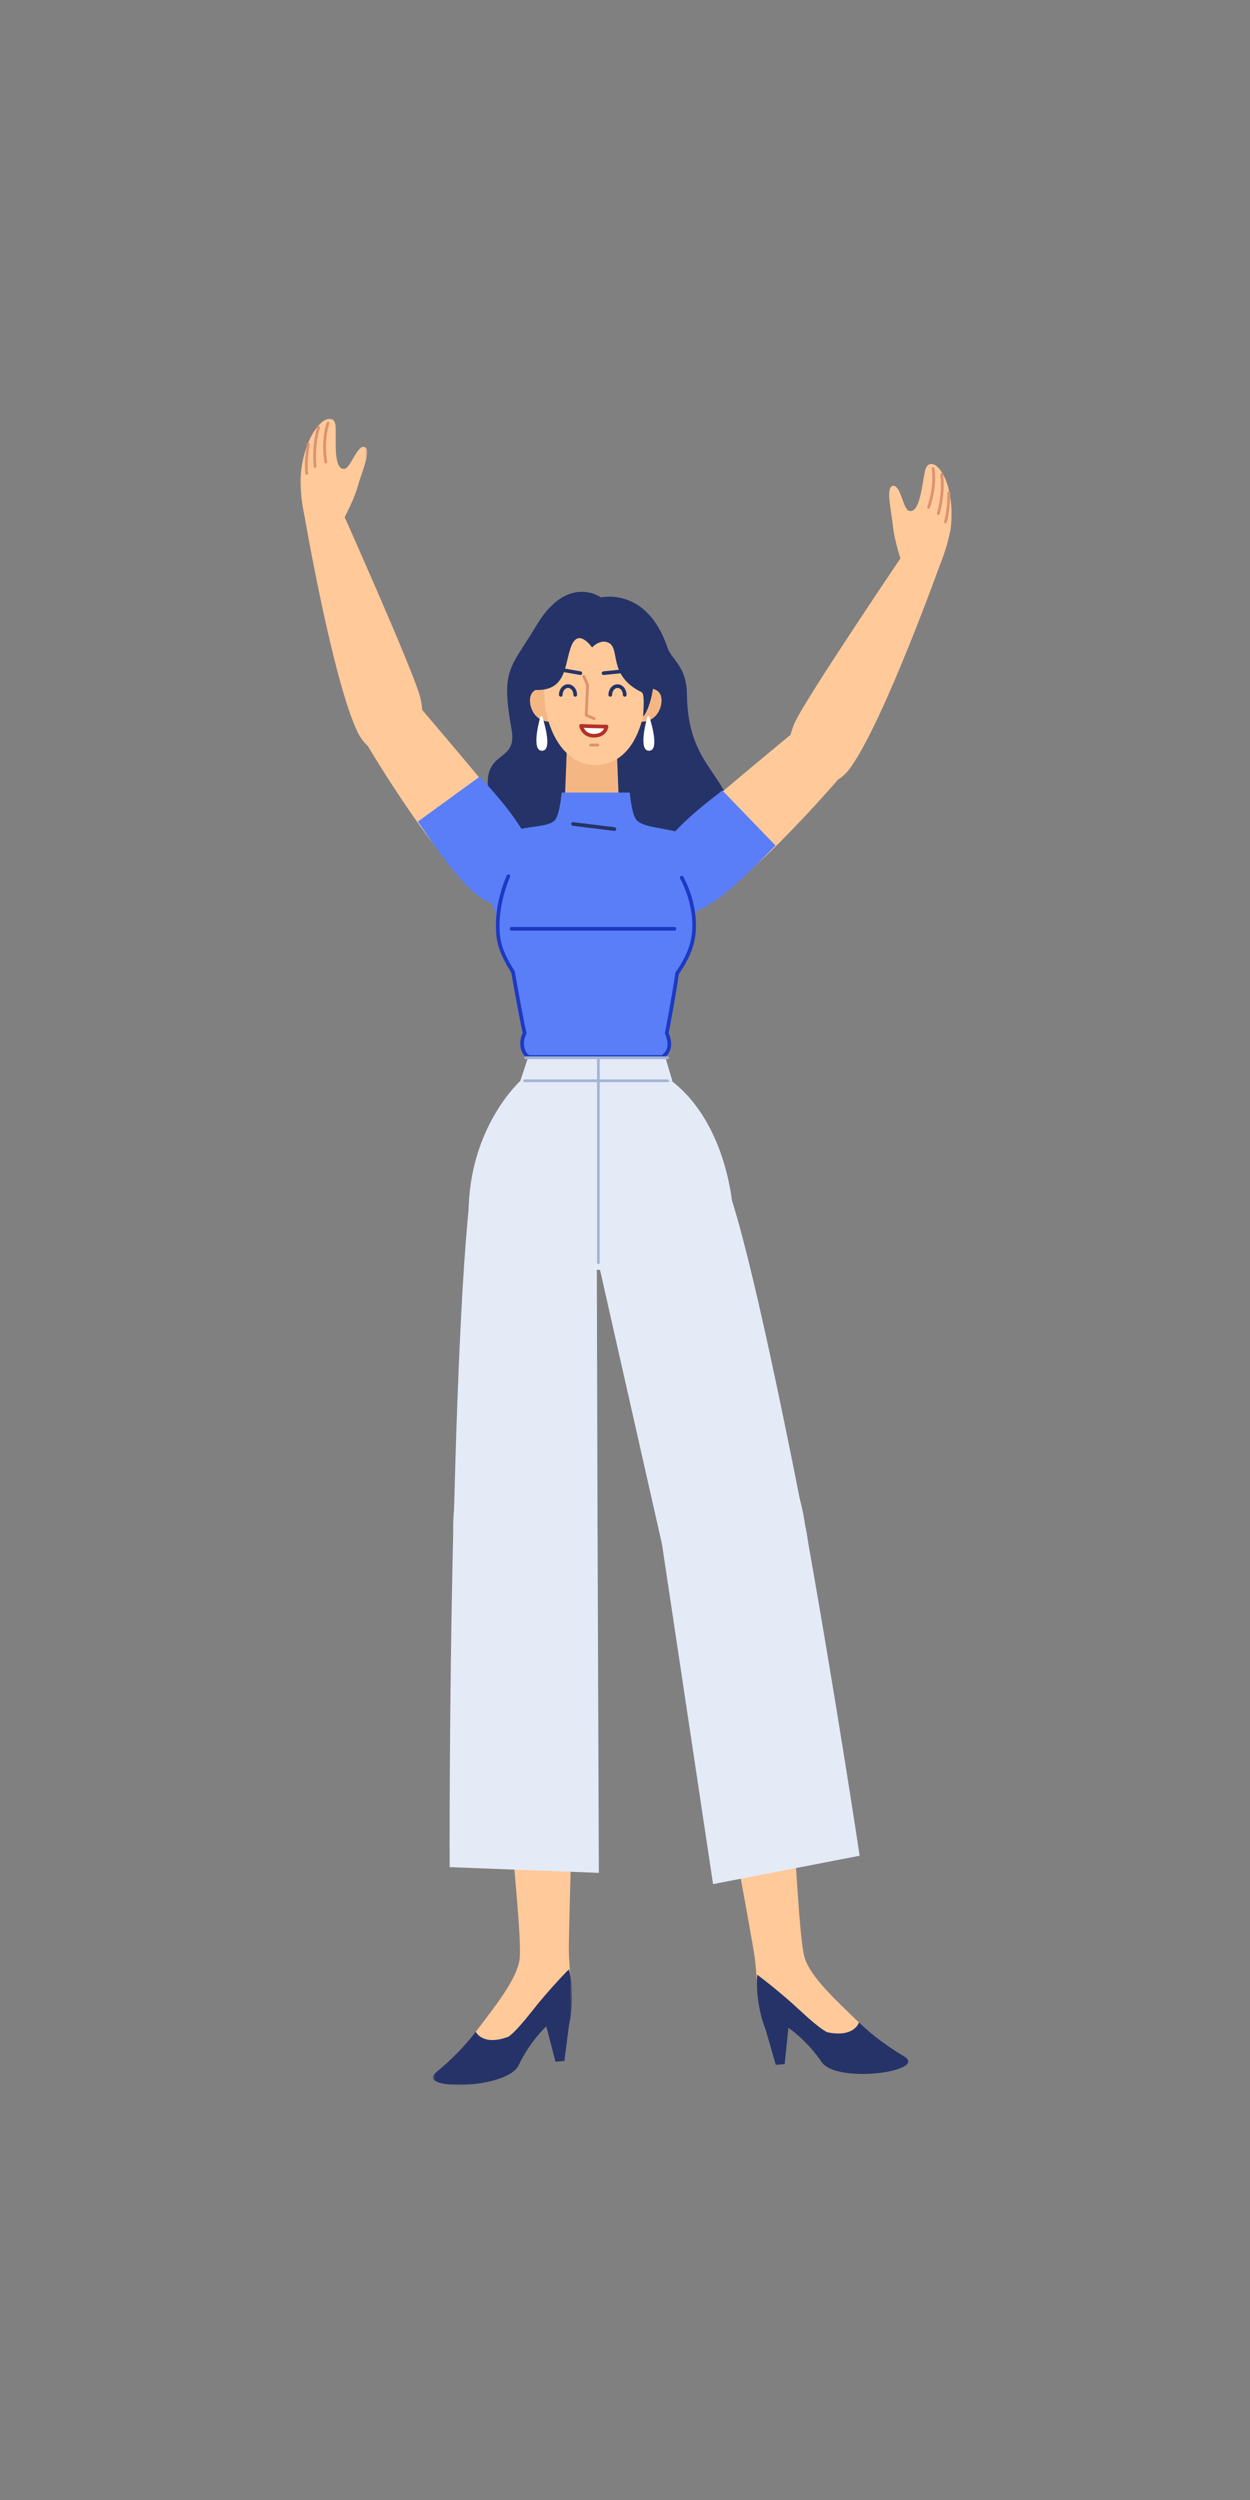 <svg xmlns="http://www.w3.org/2000/svg" xmlns:xlink="http://www.w3.org/1999/xlink" width="512" height="1024" version="1.1" viewBox="0 0 512 1024"><rect x="0" y="0" width="512" height="1024" fill="#808080" stroke="none"/><title>2.人物组件/4.商务拓展/站立/双手高举</title><desc>Created with Sketch.</desc><defs><polygon id="path-1" points=".337 .555 57.297 .555 57.297 48 .337 48"/><polygon id="path-3" points="0 .015 27.406 .015 27.406 50.779 0 50.779"/></defs><g id="2.人物组件/4.商务拓展/站立/双手高举" fill="none" fill-rule="evenodd" stroke="none" stroke-width="1"><path id="Fill-1" fill="#253368" d="M281.372,375.26 C258.419,409.658 227.537,389.608 219.705,380.657 C210.836,370.52 199.715,371.788 196.335,359.399 C192.47,345.226 203.282,336.17 201.17,329.836 C194.835,305.339 212.261,314.139 209.568,299.005 C205.068,273.712 208.949,274.205 219.705,256.207 C232.533,234.74 246.171,244.712 246.171,244.712 C246.171,244.712 265.035,240.158 273.482,265.499 C275.01,270.08 281.225,272.819 281.366,284.363 C281.724,313.778 297.641,316.104 300.794,336.17 C304.086,357.118 288.974,363.434 281.372,375.26"/><path id="Fill-3" fill="#F4B784" d="M270.838,288.435 C271.992,281.16 265.105,281.964 265.105,281.964 C265.105,281.964 262.501,289.529 262.308,295.649 C269.914,295.722 270.838,288.435 270.838,288.435"/><path id="Fill-5" fill="#F4B784" d="M217.204,288.435 C216.052,281.16 222.937,281.964 222.937,281.964 C222.937,281.964 225.541,289.529 225.735,295.649 C218.128,295.722 217.204,288.435 217.204,288.435"/><path id="Fill-7" fill="#F4B784" d="M243.153,339.127 L243.153,339.127 C236.468,339.127 231.125,333.568 231.389,326.888 L232.404,301.117 L252.401,301.117 L253.418,326.888 C255.182,333.568 249.837,339.127 243.153,339.127"/><path id="Stroke-9" fill="#DD936F" fill-rule="nonzero" d="M244.865,302.654 C245.182,302.632 245.456,302.872 245.477,303.189 C245.496,303.475 245.304,303.725 245.034,303.788 L244.941,303.802 L242.942,303.935 C242.625,303.956 242.351,303.716 242.329,303.399 C242.31,303.114 242.503,302.864 242.772,302.801 L242.865,302.787 L244.865,302.654 Z"/><path id="Fill-11" fill="#FFC999" d="M264.481,286.967 C262.642,303.227 255.215,313.364 243.787,313.364 C232.357,313.364 224.347,301.492 223.091,286.967 C220.993,262.684 232.357,255.926 243.787,255.926 C255.215,255.926 267.29,262.126 264.481,286.967"/><path id="Fill-13" fill="#253368" d="M267.007,268.033 C264.472,258.209 259.687,248.323 245.326,250.858 C228.01,241.565 201.293,280.787 217.451,282.484 C232.657,284.081 230.896,272.183 234.113,264.373 C237.07,257.192 242.51,265.217 242.51,265.217 C242.51,265.217 245.516,261.839 248.894,263.105 C254.557,265.228 248.423,276.479 262.783,283.519 C264.532,284.375 263.023,294.158 263.629,293.374 C266.444,289.712 269.54,277.852 267.007,268.033"/><path id="Stroke-15" fill="#253368" fill-rule="nonzero" d="M227.718,273.207 L237.855,274.993 C238.263,275.065 238.535,275.454 238.463,275.862 C238.398,276.236 238.065,276.496 237.696,276.482 L237.595,276.471 L227.458,274.684 C227.05,274.612 226.777,274.223 226.849,273.815 C226.915,273.441 227.247,273.181 227.617,273.196 L227.718,273.207 Z"/><path id="Stroke-17" fill="#253368" fill-rule="nonzero" d="M259.33,273.763 C259.742,273.722 260.109,274.022 260.151,274.435 C260.189,274.812 259.939,275.153 259.58,275.239 L259.479,275.256 L247.28,276.478 C246.868,276.519 246.5,276.219 246.459,275.807 C246.421,275.429 246.67,275.088 247.03,275.003 L247.13,274.986 L259.33,273.763 Z"/><path id="Stroke-19" fill="#DD936F" fill-rule="nonzero" d="M238.903,276.515 C239.166,276.401 239.466,276.498 239.616,276.731 L239.66,276.813 L241.208,280.382 C241.231,280.435 241.246,280.492 241.252,280.55 L241.255,280.637 L240.71,292.578 L243.631,293.83 C243.894,293.942 244.03,294.227 243.963,294.496 L243.933,294.585 C243.82,294.848 243.535,294.984 243.266,294.917 L243.178,294.887 L239.891,293.478 C239.698,293.396 239.568,293.216 239.546,293.012 L239.543,292.924 L240.099,280.717 L238.605,277.271 C238.491,277.009 238.588,276.708 238.821,276.559 L238.903,276.515 Z"/><path id="Stroke-21" fill="#253368" fill-rule="nonzero" d="M232.657,280.283 C234.739,280.283 236.363,282.255 236.363,284.623 C236.363,285.037 236.027,285.373 235.613,285.373 C235.199,285.373 234.863,285.037 234.863,284.623 C234.863,283.026 233.839,281.783 232.657,281.783 C231.473,281.783 230.45,283.025 230.45,284.623 C230.45,285.037 230.114,285.373 229.7,285.373 C229.286,285.373 228.95,285.037 228.95,284.623 C228.95,282.254 230.573,280.283 232.657,280.283 Z"/><path id="Stroke-23" fill="#253368" fill-rule="nonzero" d="M252.929,280.283 C255.012,280.283 256.635,282.254 256.635,284.623 C256.635,285.037 256.299,285.373 255.885,285.373 C255.471,285.373 255.135,285.037 255.135,284.623 C255.135,283.025 254.112,281.783 252.929,281.783 C251.745,281.783 250.722,283.025 250.722,284.623 C250.722,285.037 250.386,285.373 249.972,285.373 C249.558,285.373 249.222,285.037 249.222,284.623 C249.222,282.254 250.845,280.283 252.929,280.283 Z"/><path id="Fill-25" fill="#FFF" d="M248.424,297.596 C243.426,297.596 238.006,297.316 238.006,297.316 C238.006,297.316 238.78,301.349 243.214,301.349 C248.071,301.349 248.424,297.596 248.424,297.596"/><path id="Stroke-27" fill="#B53026" fill-rule="nonzero" d="M237.27,297.457 C237.386,298.062 237.707,298.919 238.345,299.779 C239.416,301.224 241.028,302.099 243.214,302.099 C245.574,302.099 247.231,301.285 248.243,299.919 C248.858,299.089 249.115,298.26 249.17,297.666 C249.212,297.226 248.866,296.846 248.424,296.846 L247.889,296.845 L247.343,296.842 C245.763,296.83 244.09,296.794 242.39,296.741 L240.359,296.669 L238.045,296.567 C237.559,296.541 237.178,296.979 237.27,297.457 Z M239.113,298.174 L239.086,298.116 L240.3,298.168 C240.628,298.18 240.967,298.193 241.314,298.205 L242.343,298.24 C243.712,298.283 245.064,298.315 246.366,298.332 L247.432,298.342 L247.41,298.395 C247.311,298.611 247.188,298.823 247.038,299.026 C246.312,300.006 245.104,300.599 243.214,300.599 C241.521,300.599 240.348,299.962 239.55,298.886 C239.38,298.657 239.235,298.418 239.113,298.174 Z"/><path id="Stroke-29" fill="#DD936F" fill-rule="nonzero" d="M244.904,304.596 C245.222,304.596 245.479,304.854 245.479,305.172 C245.479,305.458 245.271,305.695 244.997,305.739 L244.904,305.747 L241.948,305.747 C241.63,305.747 241.372,305.489 241.372,305.172 C241.372,304.886 241.581,304.648 241.854,304.604 L241.948,304.596 L244.904,304.596 Z"/><path id="Fill-31" fill="#FFF" d="M265.98,293.585 C265.849,293.171 265.261,293.183 265.149,293.603 C264.147,297.304 261.813,307.271 265.681,307.505 C270.043,307.771 267.166,297.364 265.98,293.585"/><path id="Fill-33" fill="#FFF" d="M222.149,293.585 C222.018,293.171 221.43,293.183 221.318,293.603 C220.316,297.304 217.982,307.271 221.85,307.505 C226.212,307.771 223.335,297.364 222.149,293.585"/><path id="Fill-35" fill="#FFC999" d="M389.389,216.694 C389.389,216.694 386.467,232.814 380.102,238.911 C374.899,243.896 371.428,236.41 371.428,236.41 C371.428,236.41 366.502,223.472 365.735,215.363 C365.234,210.05 362.774,200.09 365.425,199.103 C368.882,197.816 369.734,208.409 372.292,209.225 C377.471,210.881 377.884,194.072 379.414,191.382 C382.403,186.126 391.687,196.511 389.389,216.694"/><path id="Stroke-37" fill="#DD936F" fill-rule="nonzero" d="M382.146,191.378 C382.46,191.334 382.751,191.553 382.796,191.867 L382.826,192.089 C383.341,196.022 382.941,200.217 381.961,204.312 C381.724,205.305 381.469,206.214 381.214,207.02 L381.085,207.42 L380.886,207.995 C380.88,208.013 380.874,208.028 380.87,208.04 C380.758,208.337 380.426,208.487 380.129,208.375 C379.831,208.263 379.681,207.932 379.793,207.634 L379.924,207.265 C379.979,207.105 380.044,206.906 380.118,206.673 C380.364,205.892 380.612,205.01 380.843,204.045 C381.742,200.284 382.137,196.44 381.756,192.837 L381.656,192.028 C381.612,191.713 381.831,191.422 382.146,191.378 Z"/><path id="Stroke-39" fill="#DD936F" fill-rule="nonzero" d="M385.584,193.769 C385.896,193.711 386.197,193.917 386.255,194.229 L386.303,194.532 C386.337,194.771 386.371,195.051 386.403,195.372 C386.803,199.403 386.482,204.574 384.896,210.517 C384.815,210.824 384.499,211.007 384.192,210.925 C383.885,210.843 383.703,210.528 383.785,210.221 C385.279,204.619 385.622,199.734 385.296,195.893 L385.258,195.486 C385.207,194.967 385.156,194.614 385.124,194.439 C385.066,194.127 385.272,193.827 385.584,193.769 Z"/><path id="Stroke-41" fill="#DD936F" fill-rule="nonzero" d="M388.663,201.285 C388.98,201.287 389.236,201.547 389.234,201.864 C389.211,205.288 388.945,208.252 388.516,210.753 L388.378,211.513 C388.284,211.998 388.188,212.442 388.091,212.844 L388.018,213.137 C387.914,213.542 387.832,213.818 387.783,213.963 C387.681,214.263 387.354,214.425 387.053,214.323 C386.753,214.22 386.591,213.894 386.693,213.593 L386.762,213.371 C386.8,213.24 386.848,213.067 386.903,212.852 L387.043,212.275 C387.158,211.768 387.273,211.196 387.382,210.559 C387.801,208.119 388.06,205.217 388.083,201.856 C388.086,201.539 388.345,201.283 388.663,201.285 Z"/><path id="Fill-43" fill="#FFC999" d="M372.558,223.17 C372.558,223.17 329.318,286.943 325.403,296.309 C315.695,319.535 337.7,328.991 348.117,314.751 C361.976,295.806 385.598,229.722 385.598,229.722 L372.558,223.17 Z"/><path id="Fill-45" fill="#FFC999" d="M326.364,298.861 C326.364,298.861 284.532,333.321 277.352,340.495 C260.006,357.826 265.947,371.166 279.837,372.813 C296.582,374.799 346.275,315.829 346.275,315.829 C346.275,315.829 351.287,308.53 344.447,299.512 C336.363,288.853 326.364,298.861 326.364,298.861"/><path id="Fill-47" fill="#597EF7" d="M295.853,323.751 C292.082,327.157 255.23,352.141 269.305,368.581 C280.048,381.13 292.185,372.559 317.631,346.309 L295.853,323.751 Z"/><path id="Fill-49" fill="#FFC999" d="M235.854,698.252 C235.882,697.868 232.672,793.61 233.022,800.476 C233.973,819.212 236.257,821.674 226.513,827.159 C224.017,828.565 220.077,827.327 216.255,832.1 C205.792,845.164 189.924,853.072 187.506,846.001 C185.835,839.347 210.916,816.574 212.814,802.547 C214.785,787.975 198.855,675.164 208.335,666.476 C217.815,657.787 228.352,619.655 235.854,698.252"/><g id="分组" transform="translate(177, 805.985)"><mask id="mask-2" fill="#fff"><use xlink:href="#path-1"/></mask><path id="Fill-51" fill="#253368" d="M56.088,23.251 C56.088,23.251 58.815,12.906 56.08,0.555 C56.08,0.555 48.043,8.698 41.125,17.52 C33.135,27.705 31.098,28.308 31.098,28.308 C20.574,32.196 17.839,26.199 17.839,26.199 C17.839,26.199 12.403,34.009 1.834,42.67 C-7.632,50.425 30.702,49.885 35.428,39.946 C40.155,30.009 46.758,24 46.758,24 L50.529,38.484 L54.168,38.188 L56.088,23.251 Z" mask="url(#mask-2)"/></g><path id="Fill-53" fill="#E4EBF7" d="M244.764,627.613 L245.289,767.123 L184.18,764.779 C184.18,764.779 183.909,701.944 185.65,626.891 C185.65,626.891 183.81,582.955 214.782,582.955 C245.752,582.955 244.764,627.613 244.764,627.613"/><path id="Fill-55" fill="#FFC999" d="M290.903,702.227 C290.818,701.851 308.573,795.986 309.274,802.824 C311.188,821.487 309.305,824.269 319.771,828.206 C322.451,829.216 326.158,827.391 330.662,831.527 C342.994,842.845 359.879,848.243 361.193,840.885 C361.832,834.056 333.574,815.369 329.561,801.794 C325.394,787.692 323.953,673.774 313.261,666.629 C302.569,659.486 286.345,623.404 290.903,702.227"/><path id="Fill-57" fill="#253368" d="M313.59,831.261 C313.59,831.261 309.318,821.451 310.14,808.828 C310.14,808.828 319.323,815.653 327.504,823.317 C336.953,832.167 339.059,832.452 339.059,832.452 C350.052,834.691 351.84,828.348 351.84,828.348 C351.84,828.348 358.403,835.239 370.17,842.188 C380.706,848.412 342.737,853.717 336.552,844.614 C330.366,835.512 322.925,830.578 322.925,830.578 L321.405,845.469 L317.763,845.731 L313.59,831.261 Z"/><path id="Fill-59" fill="#E4EBF7" d="M271.338,633.769 L292.071,771.731 L352.108,760.105 C352.108,760.105 342.805,697.961 329.652,624.05 C329.652,624.05 324.777,580.346 294.168,585.064 C263.557,589.781 271.338,633.769 271.338,633.769"/><path id="Fill-61" fill="#E4EBF7" d="M185.913,620.674 C187.475,560.178 190.411,485.532 195.918,472.317 C195.918,472.317 202.675,464.335 222.948,477.006 C246.585,491.779 244.445,513.327 244.445,513.327 L244.74,622.747 C244.257,630.748 243.42,655.591 212.529,655.591 C182.121,655.591 185.879,621.991 185.913,620.674"/><path id="Fill-63" fill="#E4EBF7" d="M329.624,624.25 C317.986,564.864 302.629,491.755 294.994,479.644 C294.994,479.644 286.999,472.903 269.125,488.781 C248.285,507.292 245.098,517.18 245.098,517.18 L271.969,636.115 C273.781,643.923 278.752,668.278 309.211,663.121 C339.193,658.045 329.878,625.543 329.624,624.25"/><path id="Fill-65" fill="#E4EBF7" d="M300.192,495.544 C300.192,495.544 298.404,460.912 275.221,442.84 L213.261,442.612 C213.261,442.612 191.928,461.628 191.928,497.233 C191.928,497.233 202.762,499.324 215.346,507.511 C223.554,512.851 232.73,520.18 247.07,520.18 C261.69,520.18 269.361,513.526 277.666,508.074 C289.998,499.981 300.192,495.544 300.192,495.544"/><polygon id="Fill-67" fill="#E4EBF7" points="212.953 443.188 275.427 442.84 272.673 433.615 216.123 433.681"/><path id="Stroke-69" fill="#A3B5D6" fill-rule="nonzero" d="M273.439,442.129 C273.75,442.129 274.001,442.38 274.001,442.691 C274.001,442.971 273.797,443.203 273.53,443.246 L273.439,443.254 L214.858,443.254 C214.547,443.254 214.295,443.002 214.295,442.691 C214.295,442.412 214.499,442.18 214.767,442.136 L214.858,442.129 L273.439,442.129 Z"/><path id="Stroke-71" fill="#A3B5D6" fill-rule="nonzero" d="M245.099,432.898 C245.378,432.898 245.61,433.102 245.654,433.369 L245.661,433.46 L245.661,517.18 C245.661,517.491 245.409,517.742 245.099,517.742 C244.819,517.742 244.587,517.538 244.543,517.271 L244.536,517.18 L244.536,433.46 C244.536,433.15 244.788,432.898 245.099,432.898 Z"/><g id="分组" transform="translate(123, 171.485)"><mask id="mask-4" fill="#fff"><use xlink:href="#path-3"/></mask><path id="Fill-73" fill="#FFC999" d="M0,24.929 C0,24.929 0.078,41.311 5.288,48.422 C9.546,54.235 14.264,47.464 14.264,47.464 C14.264,47.464 21.363,35.579 23.525,27.727 C24.941,22.58 29.093,13.199 26.654,11.767 C23.472,9.898 20.793,20.182 18.134,20.543 C12.746,21.274 15.258,4.649 14.219,1.736 C12.188,-3.959 1.241,4.655 0,24.929" mask="url(#mask-4)"/></g><path id="Stroke-75" fill="#DD936F" fill-rule="nonzero" d="M133.802,173.109 C133.9,172.807 134.225,172.642 134.527,172.74 C134.829,172.838 134.995,173.163 134.897,173.465 C134.694,174.087 134.516,174.727 134.36,175.385 C133.426,179.327 133.35,183.539 133.781,187.427 L133.847,187.979 C133.869,188.154 133.891,188.321 133.914,188.479 L134,189.032 C134.009,189.086 134.017,189.128 134.022,189.159 C134.081,189.471 133.875,189.772 133.563,189.83 C133.251,189.889 132.95,189.684 132.892,189.371 L132.811,188.883 L132.74,188.39 C132.705,188.131 132.671,187.852 132.638,187.554 C132.193,183.546 132.272,179.209 133.241,175.12 C133.404,174.432 133.59,173.762 133.802,173.109 Z"/><path id="Stroke-77" fill="#DD936F" fill-rule="nonzero" d="M129.987,174.835 C130.099,174.538 130.43,174.387 130.728,174.498 C131.025,174.61 131.176,174.941 131.064,175.239 L130.949,175.579 C130.924,175.657 130.897,175.745 130.867,175.844 L130.821,175.999 C130.632,176.641 130.443,177.397 130.267,178.261 C129.522,181.904 129.226,186.195 129.642,191.015 C129.67,191.332 129.435,191.61 129.119,191.638 C128.802,191.665 128.524,191.431 128.496,191.114 C128.07,186.179 128.373,181.778 129.14,178.031 C129.323,177.135 129.519,176.348 129.717,175.675 L129.856,175.221 C129.91,175.05 129.955,174.921 129.987,174.835 Z"/><path id="Stroke-79" fill="#DD936F" fill-rule="nonzero" d="M126.39,181.365 C126.703,181.418 126.914,181.715 126.861,182.029 C126.065,186.734 125.91,190.448 126.118,193.107 L126.165,193.611 C126.175,193.707 126.185,193.779 126.192,193.829 C126.241,194.143 126.025,194.436 125.711,194.485 C125.397,194.533 125.103,194.317 125.055,194.003 L125.022,193.75 C125.006,193.607 124.988,193.422 124.971,193.197 C124.755,190.445 124.915,186.636 125.727,181.836 C125.775,181.555 126.02,181.356 126.297,181.357 L126.39,181.365 Z"/><path id="Fill-81" fill="#FFC999" d="M138.45,205.715 C138.45,205.715 169.96,276.026 172.191,285.93 C177.718,310.49 154.405,315.981 146.619,300.149 C136.26,279.086 124.471,209.903 124.471,209.903 L138.45,205.715 Z"/><path id="Fill-83" fill="#FFC999" d="M170.8,288.277 C170.8,288.277 206.014,329.476 211.84,337.789 C225.913,357.866 217.747,369.973 203.781,369.184 C186.946,368.231 148.246,301.528 148.246,301.528 C148.246,301.528 144.577,293.471 152.88,285.778 C162.691,276.685 170.8,288.277 170.8,288.277"/><path id="Fill-85" fill="#597EF7" d="M196.527,318.086 C199.65,322.094 231.605,353.098 214.889,366.845 C202.128,377.338 191.664,366.788 171.164,336.52 L196.527,318.086 Z"/><path id="Fill-87" fill="#597EF7" d="M285.126,343.15 C273.573,338.629 264.752,339.565 260.969,336.166 C258.732,334.154 257.961,324.64 257.961,324.64 L230.061,324.64 C230.061,324.64 229.29,334.154 227.054,336.166 C223.271,339.565 213.318,337.502 202.896,343.15 C193.056,348.481 198.96,363.124 203.465,375.232 C204.506,378.031 202.709,383.306 204.45,387.197 C206.201,391.114 208.863,395.855 209.919,398.39 C213.387,406.714 212.675,415.684 214.914,423.238 C214.914,423.238 211.347,430.136 216.977,432.935 L271.044,432.935 C277.796,429.854 273.108,423.238 273.108,423.238 C275.244,416.029 273.947,410.215 277.115,399.656 C277.748,397.546 280.13,394.199 282.161,389.732 C285.329,382.763 283.85,376.076 284.273,374.387 C287.973,359.581 295.143,347.069 285.126,343.15"/><path id="Stroke-89" fill="#253368" fill-rule="nonzero" d="M234.809,336.758 L251.75,338.838 C252.161,338.889 252.454,339.263 252.403,339.674 C252.357,340.051 252.039,340.328 251.669,340.333 L251.567,340.327 L234.626,338.247 C234.215,338.196 233.923,337.822 233.973,337.411 C234.02,337.034 234.338,336.757 234.707,336.752 L234.809,336.758 Z"/><path id="Stroke-91" fill="#1D39C4" fill-rule="nonzero" d="M208.573,358.224 C208.947,358.402 209.106,358.849 208.929,359.223 L208.75,359.621 L208.566,360.049 C208.47,360.277 208.369,360.525 208.263,360.793 C207.756,362.071 207.249,363.519 206.776,365.109 C205.061,370.868 204.233,376.872 204.774,382.694 C205.218,387.467 206.815,391.315 210.768,397.736 C210.801,397.79 210.827,397.847 210.846,397.908 L210.878,398.059 L211.584,402.027 C211.894,403.753 212.206,405.479 212.514,407.168 L213.664,413.378 C214.587,418.274 215.276,421.68 215.639,423.045 C215.689,423.234 215.664,423.435 215.568,423.605 C213.56,427.179 215.011,431.714 216.972,432.171 L217.045,432.185 L271.026,432.185 L271.148,432.107 L271.245,432.041 C271.54,431.832 271.837,431.568 272.115,431.248 C273.59,429.547 273.949,427.067 272.42,423.536 C272.36,423.397 272.343,423.244 272.372,423.096 L272.966,419.97 C273.865,415.187 274.646,410.777 275.314,406.778 L275.879,403.324 C275.999,402.573 276.11,401.868 276.211,401.21 L276.603,398.589 C276.619,398.474 276.662,398.363 276.728,398.267 C281.235,391.737 283.21,386.579 283.524,380.822 C283.809,375.566 282.847,370.335 281.068,365.412 C280.588,364.084 280.078,362.866 279.566,361.775 L279.346,361.316 C279.223,361.064 279.106,360.83 278.995,360.616 L278.636,359.947 C278.611,359.902 278.591,359.868 278.577,359.844 C278.367,359.487 278.486,359.028 278.843,358.817 C279.2,358.607 279.66,358.726 279.87,359.083 L280.103,359.501 L280.327,359.926 C280.443,360.151 280.566,360.396 280.695,360.659 C281.303,361.91 281.911,363.333 282.478,364.902 C284.321,370.001 285.318,375.426 285.022,380.904 C284.7,386.803 282.722,392.097 278.316,398.603 L278.063,398.971 L277.84,400.483 L277.534,402.465 C277.395,403.349 277.242,404.305 277.073,405.332 L276.648,407.89 C276.012,411.667 275.277,415.796 274.44,420.247 L273.887,423.155 L273.942,423.285 C275.479,427.057 275.078,429.975 273.404,432.045 L273.248,432.231 C272.627,432.946 272,433.391 271.551,433.61 C271.483,433.643 271.41,433.665 271.336,433.677 L271.223,433.685 L216.977,433.685 L216.866,433.677 C213.802,433.219 211.876,427.741 214.02,423.33 L214.115,423.141 L213.949,422.445 C213.551,420.706 212.953,417.702 212.197,413.693 L211.723,411.162 C211.424,409.549 211.116,407.87 210.806,406.163 L209.415,398.399 L209.183,398.02 C205.443,391.881 203.824,387.961 203.319,383.219 L203.28,382.833 C202.719,376.797 203.573,370.609 205.338,364.681 C205.764,363.252 206.216,361.932 206.672,360.742 L206.868,360.24 C207.052,359.778 207.222,359.369 207.376,359.019 L207.574,358.579 C207.751,358.205 208.199,358.046 208.573,358.224 Z"/><path id="Stroke-93" fill="#1D39C4" fill-rule="nonzero" d="M276.247,379.69 C276.661,379.69 276.997,380.026 276.997,380.44 C276.997,380.82 276.715,381.134 276.349,381.184 L276.247,381.19 L209.518,381.19 C209.104,381.19 208.768,380.855 208.768,380.44 C208.768,380.061 209.05,379.747 209.416,379.697 L209.518,379.69 L276.247,379.69 Z"/><path id="Stroke-95" fill="#A3B5D6" fill-rule="nonzero" d="M273.461,432.691 C273.772,432.691 274.024,432.942 274.024,433.253 C274.024,433.533 273.82,433.765 273.552,433.808 L273.461,433.816 L215.258,433.816 C214.948,433.816 214.696,433.564 214.696,433.253 C214.696,432.974 214.9,432.742 215.167,432.698 L215.258,432.691 L273.461,432.691 Z"/></g></svg>